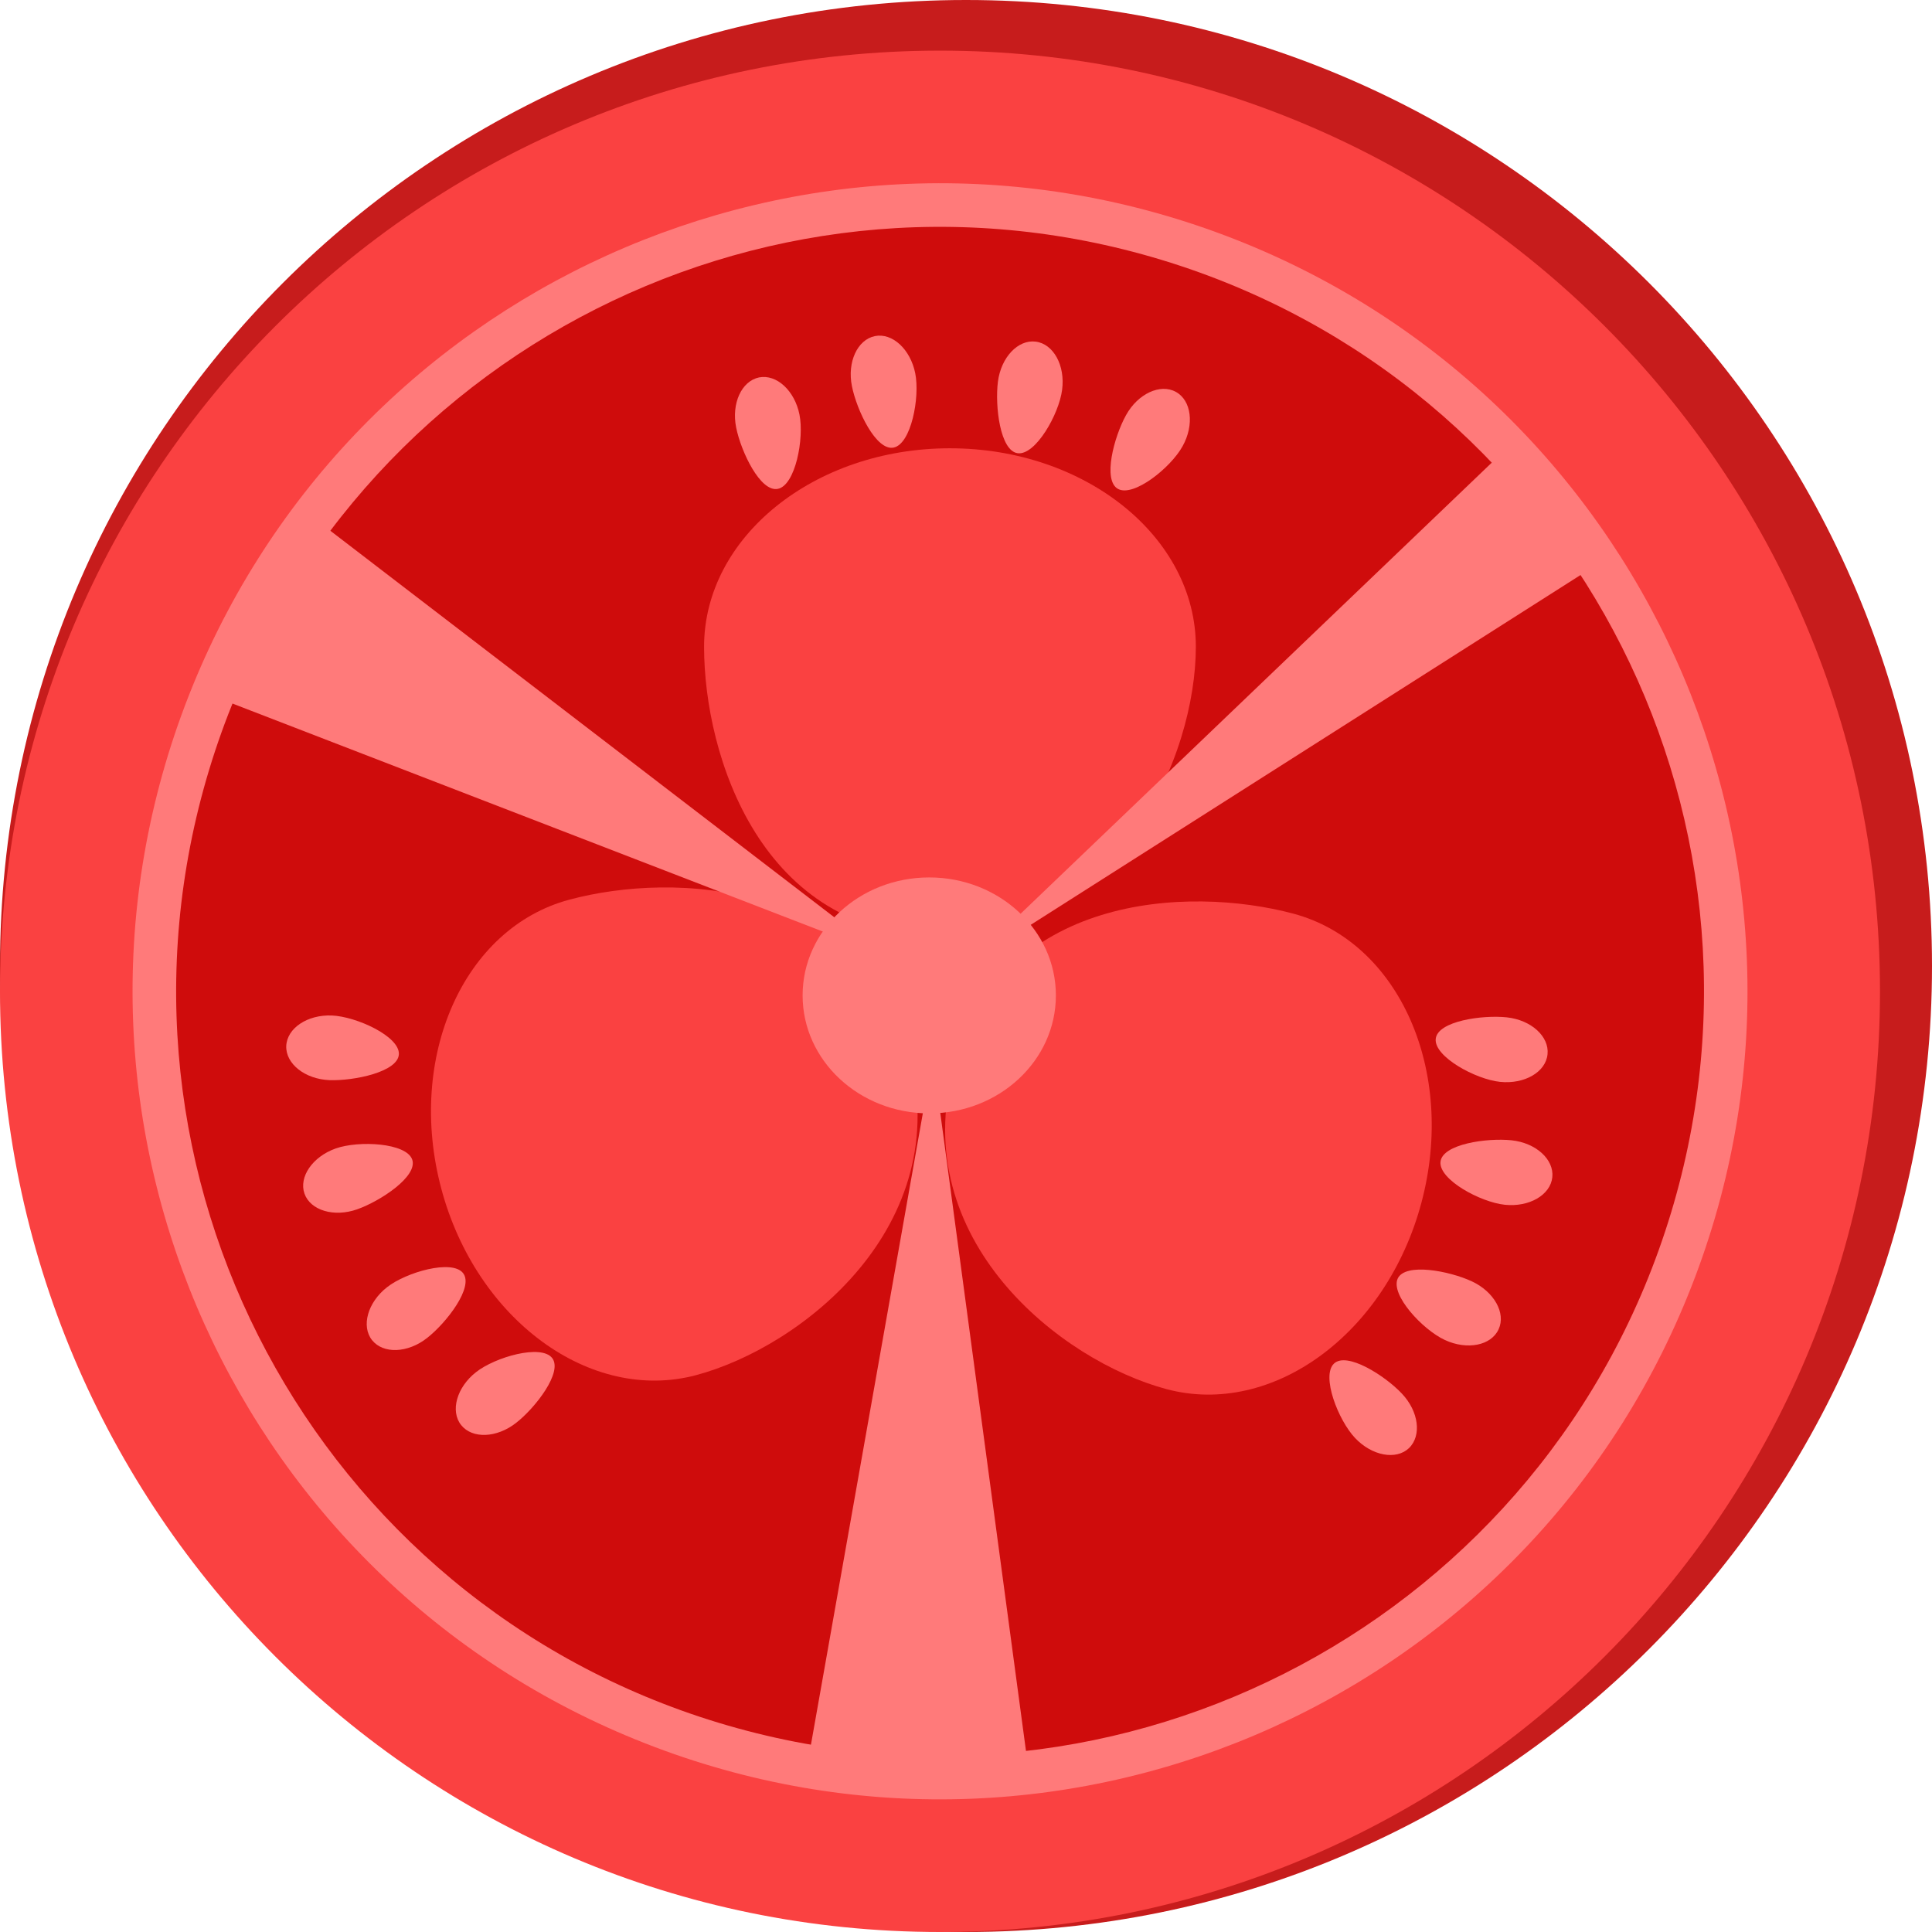 <svg width="63" height="63" viewBox="0 0 63 63" fill="none" xmlns="http://www.w3.org/2000/svg">
<path d="M31.5 63C48.897 63 63 48.897 63 31.5C63 14.103 48.897 0 31.5 0C14.103 0 -1.90735e-06 14.103 -1.90735e-06 31.5C-1.90735e-06 48.897 14.103 63 31.5 63Z" fill="#C71C1C"/>
<path d="M30.652 63C47.581 63 61.304 49.267 61.304 32.326C61.304 15.385 47.581 1.651 30.652 1.651C13.723 1.651 -1.90735e-06 15.385 -1.90735e-06 32.326C-1.90735e-06 49.267 13.723 63 30.652 63Z" fill="#FA4141"/>
<path d="M55.279 41.632C60.415 28.022 53.554 12.821 39.953 7.681C26.353 2.541 11.164 9.408 6.027 23.018C0.891 36.629 7.752 51.829 21.353 56.969C34.953 62.109 50.142 55.242 55.279 41.632Z" fill="#FF7A7A"/>
<path d="M54.49 39.549C58.476 26.375 51.036 12.462 37.872 8.473C24.708 4.484 10.805 11.93 6.819 25.104C2.833 38.277 10.274 52.19 23.438 56.179C36.602 60.168 50.505 52.722 54.49 39.549Z" fill="#CF0C0C"/>
<path d="M38.995 21.089C38.995 24.664 36.478 30.513 30.657 30.513C24.835 30.513 22.959 24.664 22.959 21.089C22.959 17.514 26.55 14.618 30.974 14.618C35.399 14.618 38.995 17.514 38.995 21.089Z" fill="#FA4141"/>
<path d="M38.036 45.297C34.583 44.374 29.592 40.435 31.094 34.803C32.597 29.175 38.727 28.871 42.175 29.793C45.627 30.716 47.494 34.932 46.351 39.217C45.208 43.498 41.488 46.219 38.036 45.297Z" fill="#FA4141"/>
<path d="M22.705 44.84C26.158 43.917 31.149 39.978 29.647 34.346C28.144 28.719 22.014 28.414 18.566 29.337C15.114 30.259 13.247 34.475 14.39 38.761C15.533 43.041 19.258 45.763 22.705 44.84Z" fill="#FA4141"/>
<path d="M49.13 14.622L31.5 31.5L51.938 18.497L49.13 14.622Z" fill="#FF7A7A"/>
<path d="M30.417 34.471L33.542 57.737L26.277 57.834L30.417 34.471Z" fill="#FF7A7A"/>
<path d="M28.808 31.14L7.107 22.759L10.302 16.947L28.808 31.14Z" fill="#FF7A7A"/>
<path d="M30.301 36.306C32.582 36.306 34.431 34.584 34.431 32.459C34.431 30.335 32.582 28.612 30.301 28.612C28.02 28.612 26.172 30.335 26.172 32.459C26.172 34.584 28.02 36.306 30.301 36.306Z" fill="#FF7A7A"/>
<path d="M29.845 12.173C30.002 12.957 29.712 14.479 29.14 14.595C28.568 14.71 27.937 13.377 27.78 12.593C27.623 11.809 27.955 11.08 28.527 10.96C29.098 10.844 29.688 11.389 29.845 12.173Z" fill="#FF7A7A"/>
<path d="M34.634 12.713C34.533 13.506 33.768 14.853 33.187 14.779C32.611 14.705 32.44 13.239 32.541 12.445C32.643 11.652 33.196 11.066 33.772 11.14C34.353 11.213 34.74 11.919 34.634 12.713Z" fill="#FF7A7A"/>
<path d="M38.561 14.553C38.174 15.254 36.962 16.223 36.455 15.942C35.948 15.66 36.33 14.235 36.718 13.538C37.105 12.837 37.833 12.501 38.34 12.777C38.852 13.054 38.953 13.852 38.561 14.553Z" fill="#FF7A7A"/>
<path d="M26.07 13.52C26.227 14.304 25.936 15.826 25.365 15.941C24.793 16.057 24.162 14.724 24.005 13.94C23.848 13.155 24.18 12.427 24.752 12.307C25.323 12.196 25.913 12.736 26.07 13.52Z" fill="#FF7A7A"/>
<path d="M49.071 39.286C48.273 39.203 46.913 38.465 46.973 37.884C47.033 37.303 48.494 37.1 49.287 37.183C50.084 37.266 50.679 37.806 50.619 38.387C50.559 38.968 49.863 39.369 49.071 39.286Z" fill="#FF7A7A"/>
<path d="M47.116 43.696C46.388 43.359 45.337 42.225 45.577 41.694C45.821 41.164 47.268 41.445 47.992 41.782C48.72 42.118 49.112 42.82 48.868 43.345C48.628 43.876 47.844 44.033 47.116 43.696Z" fill="#FF7A7A"/>
<path d="M44.189 46.893C43.636 46.311 43.078 44.868 43.498 44.466C43.917 44.065 45.162 44.858 45.71 45.44C46.264 46.021 46.365 46.814 45.946 47.22C45.526 47.621 44.738 47.474 44.189 46.893Z" fill="#FF7A7A"/>
<path d="M48.914 35.278C48.117 35.195 46.757 34.457 46.817 33.876C46.877 33.294 48.338 33.091 49.131 33.174C49.928 33.258 50.523 33.797 50.463 34.378C50.407 34.959 49.711 35.361 48.914 35.278Z" fill="#FF7A7A"/>
<path d="M12.62 41.975C13.247 41.482 14.74 41.057 15.1 41.514C15.46 41.971 14.556 43.138 13.925 43.631C13.298 44.125 12.496 44.157 12.132 43.7C11.772 43.244 11.989 42.469 12.62 41.975Z" fill="#FF7A7A"/>
<path d="M10.947 37.45C11.703 37.183 13.247 37.266 13.441 37.81C13.634 38.359 12.404 39.166 11.648 39.434C10.892 39.701 10.122 39.471 9.928 38.922C9.739 38.378 10.191 37.718 10.947 37.45Z" fill="#FF7A7A"/>
<path d="M10.822 33.114C11.62 33.147 13.03 33.792 13.007 34.374C12.984 34.955 11.541 35.25 10.744 35.222C9.947 35.19 9.315 34.692 9.334 34.111C9.357 33.53 10.02 33.082 10.822 33.114Z" fill="#FF7A7A"/>
<path d="M15.524 44.743C16.151 44.249 17.644 43.825 18.004 44.282C18.363 44.739 17.46 45.906 16.828 46.399C16.197 46.893 15.4 46.925 15.036 46.468C14.676 46.012 14.893 45.237 15.524 44.743Z" fill="#FF7A7A"/>
</svg>
